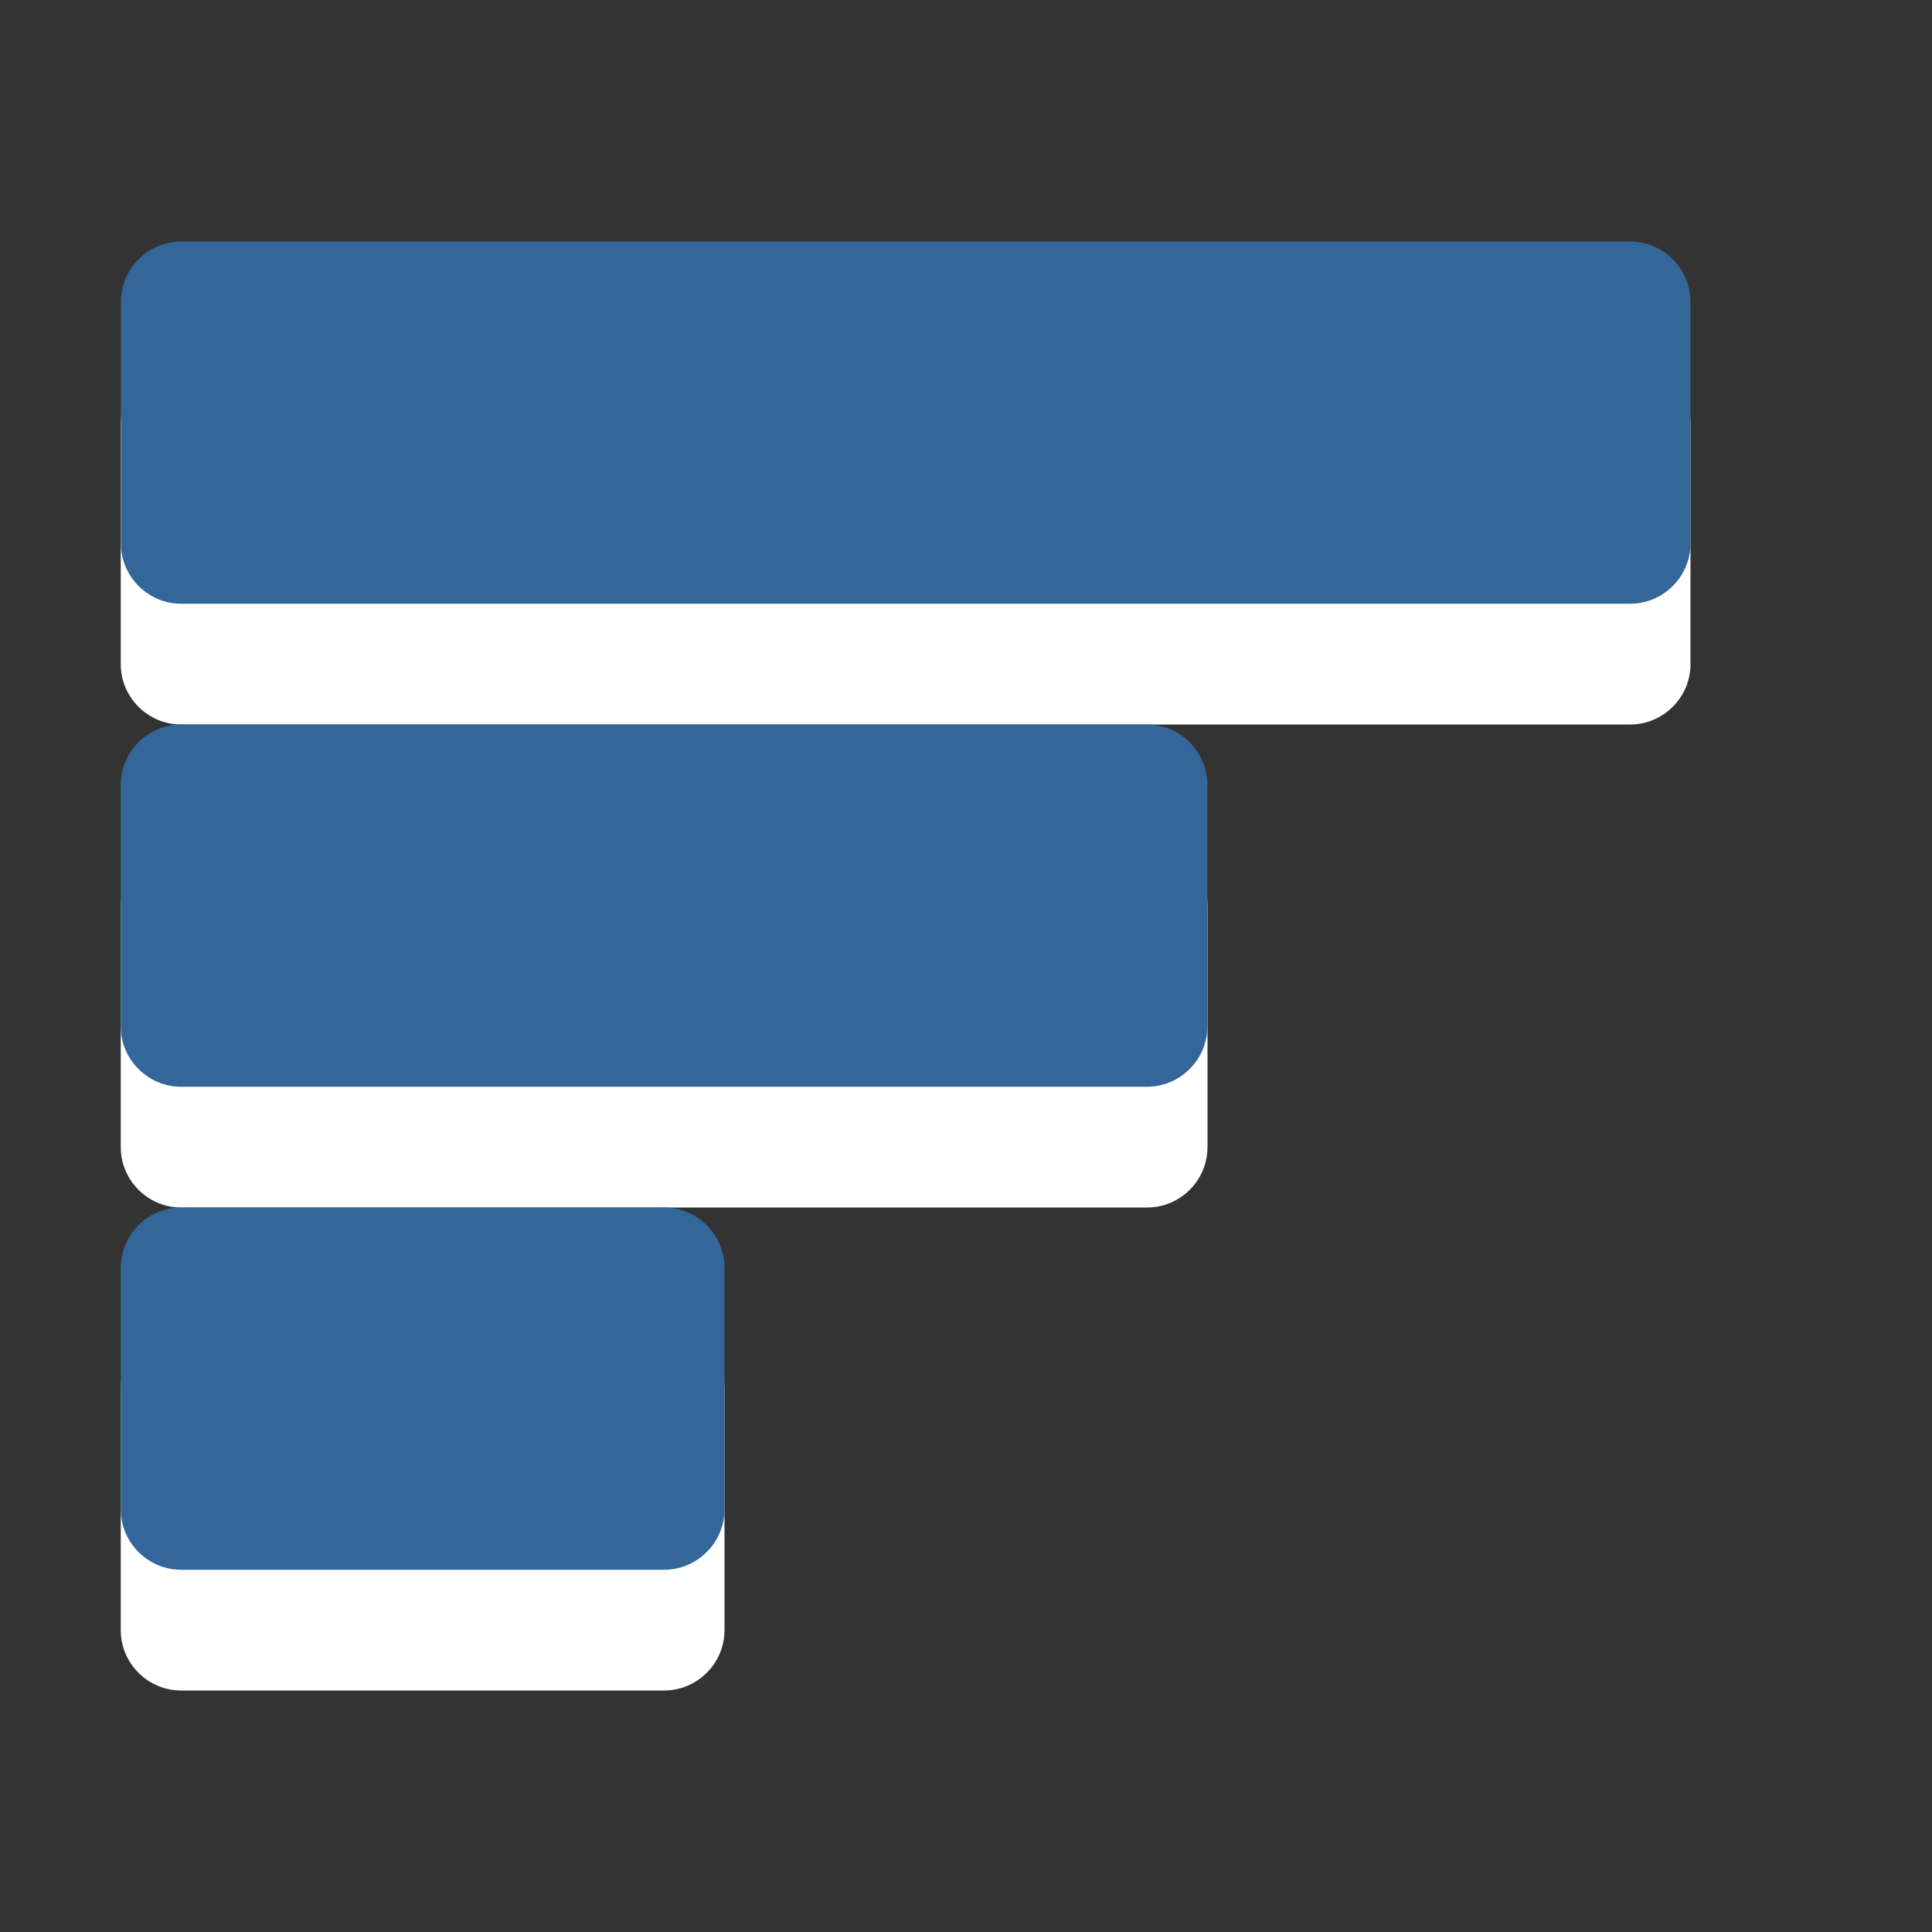 <?xml version="1.0" encoding="utf-8"?>
<!--<?xml-stylesheet type="text/css" href="svg.css"?>-->
<!DOCTYPE svg PUBLIC "-//W3C//DTD SVG 1.1//EN" "http://www.w3.org/Graphics/SVG/1.1/DTD/svg11.dtd">
<svg version="1.1" xmlns="http://www.w3.org/2000/svg" xmlns:xlink="http://www.w3.org/1999/xlink" x="0px" y="0px" width="16px" height="16px" viewBox="0 0 16 16" xml:space="preserve">
	
	<rect x="0" y="0" width="16" height="16" fill="#333333" stroke="none"/>
	
	<title>Poll</title>
	<desc>Poll Icon (tilt)</desc>
	
	<!--
		@author		Harald Szekely 
		@copyright	2012 WoltLab GmbH 
		@license	GNU Lesser General Public License <http://opensource.org/licenses/lgpl-license.php> 
	--> 
	
	<defs>
		<style type="text/css">
			<![CDATA[
				.Upper1 {fill: #369;}
				.Lower1 {fill: #fff;}
			]]>
		</style>
	</defs>
	
	<g id="IconPoll">
		<g class="Lower1">
			<path style="fill-rule: evenodd; clip-rule: evenodd;" d="M5.5,14C5.775,14,6,13.775,6,13.5v-2
				C6,11.225,5.775,11,5.5,11h-4C1.225,11,1,11.225,1,11.5v2C1,13.775,1.225,14,1.5,14H5.5z M1.5,6
				C1.225,6,1,5.775,1,5.5v-2C1,3.225,1.225,3,1.5,3h12C13.775,3,14,3.225,14,3.5v2
				C14,5.775,13.775,6,13.5,6H1.5z M10,9.5C10,9.775,9.775,10,9.5,10h-8C1.225,10,1,9.775,1,9.5v-2
				C1,7.225,1.225,7,1.5,7h8C9.775,7,10,7.225,10,7.5V9.5z"/>
		</g>
		<g class="Upper1">
			<path style="fill-rule: evenodd; clip-rule: evenodd;" d="M5.5,13c0.275,0,0.5-0.225,0.5-0.5v-2
				c0-0.275-0.225-0.5-0.5-0.5H1.5C1.225,10,1,10.225,1,10.5v2C1,12.775,1.225,13,1.5,13H5.5z
				 M1.501,5c-0.275,0-0.5-0.225-0.5-0.5v-2c0-0.275,0.225-0.5,0.5-0.5H13.5C13.775,2,14,2.225,14,2.5v2
				C14,4.775,13.775,5,13.5,5H1.501z M9.999,8.5c0,0.275-0.225,0.5-0.5,0.5H1.5
				C1.225,9,1,8.775,1,8.5v-2C1,6.225,1.225,6,1.5,6h7.999c0.275,0,0.5,0.225,0.5,0.5V8.5z"/>
		</g>
	</g>
</svg>

